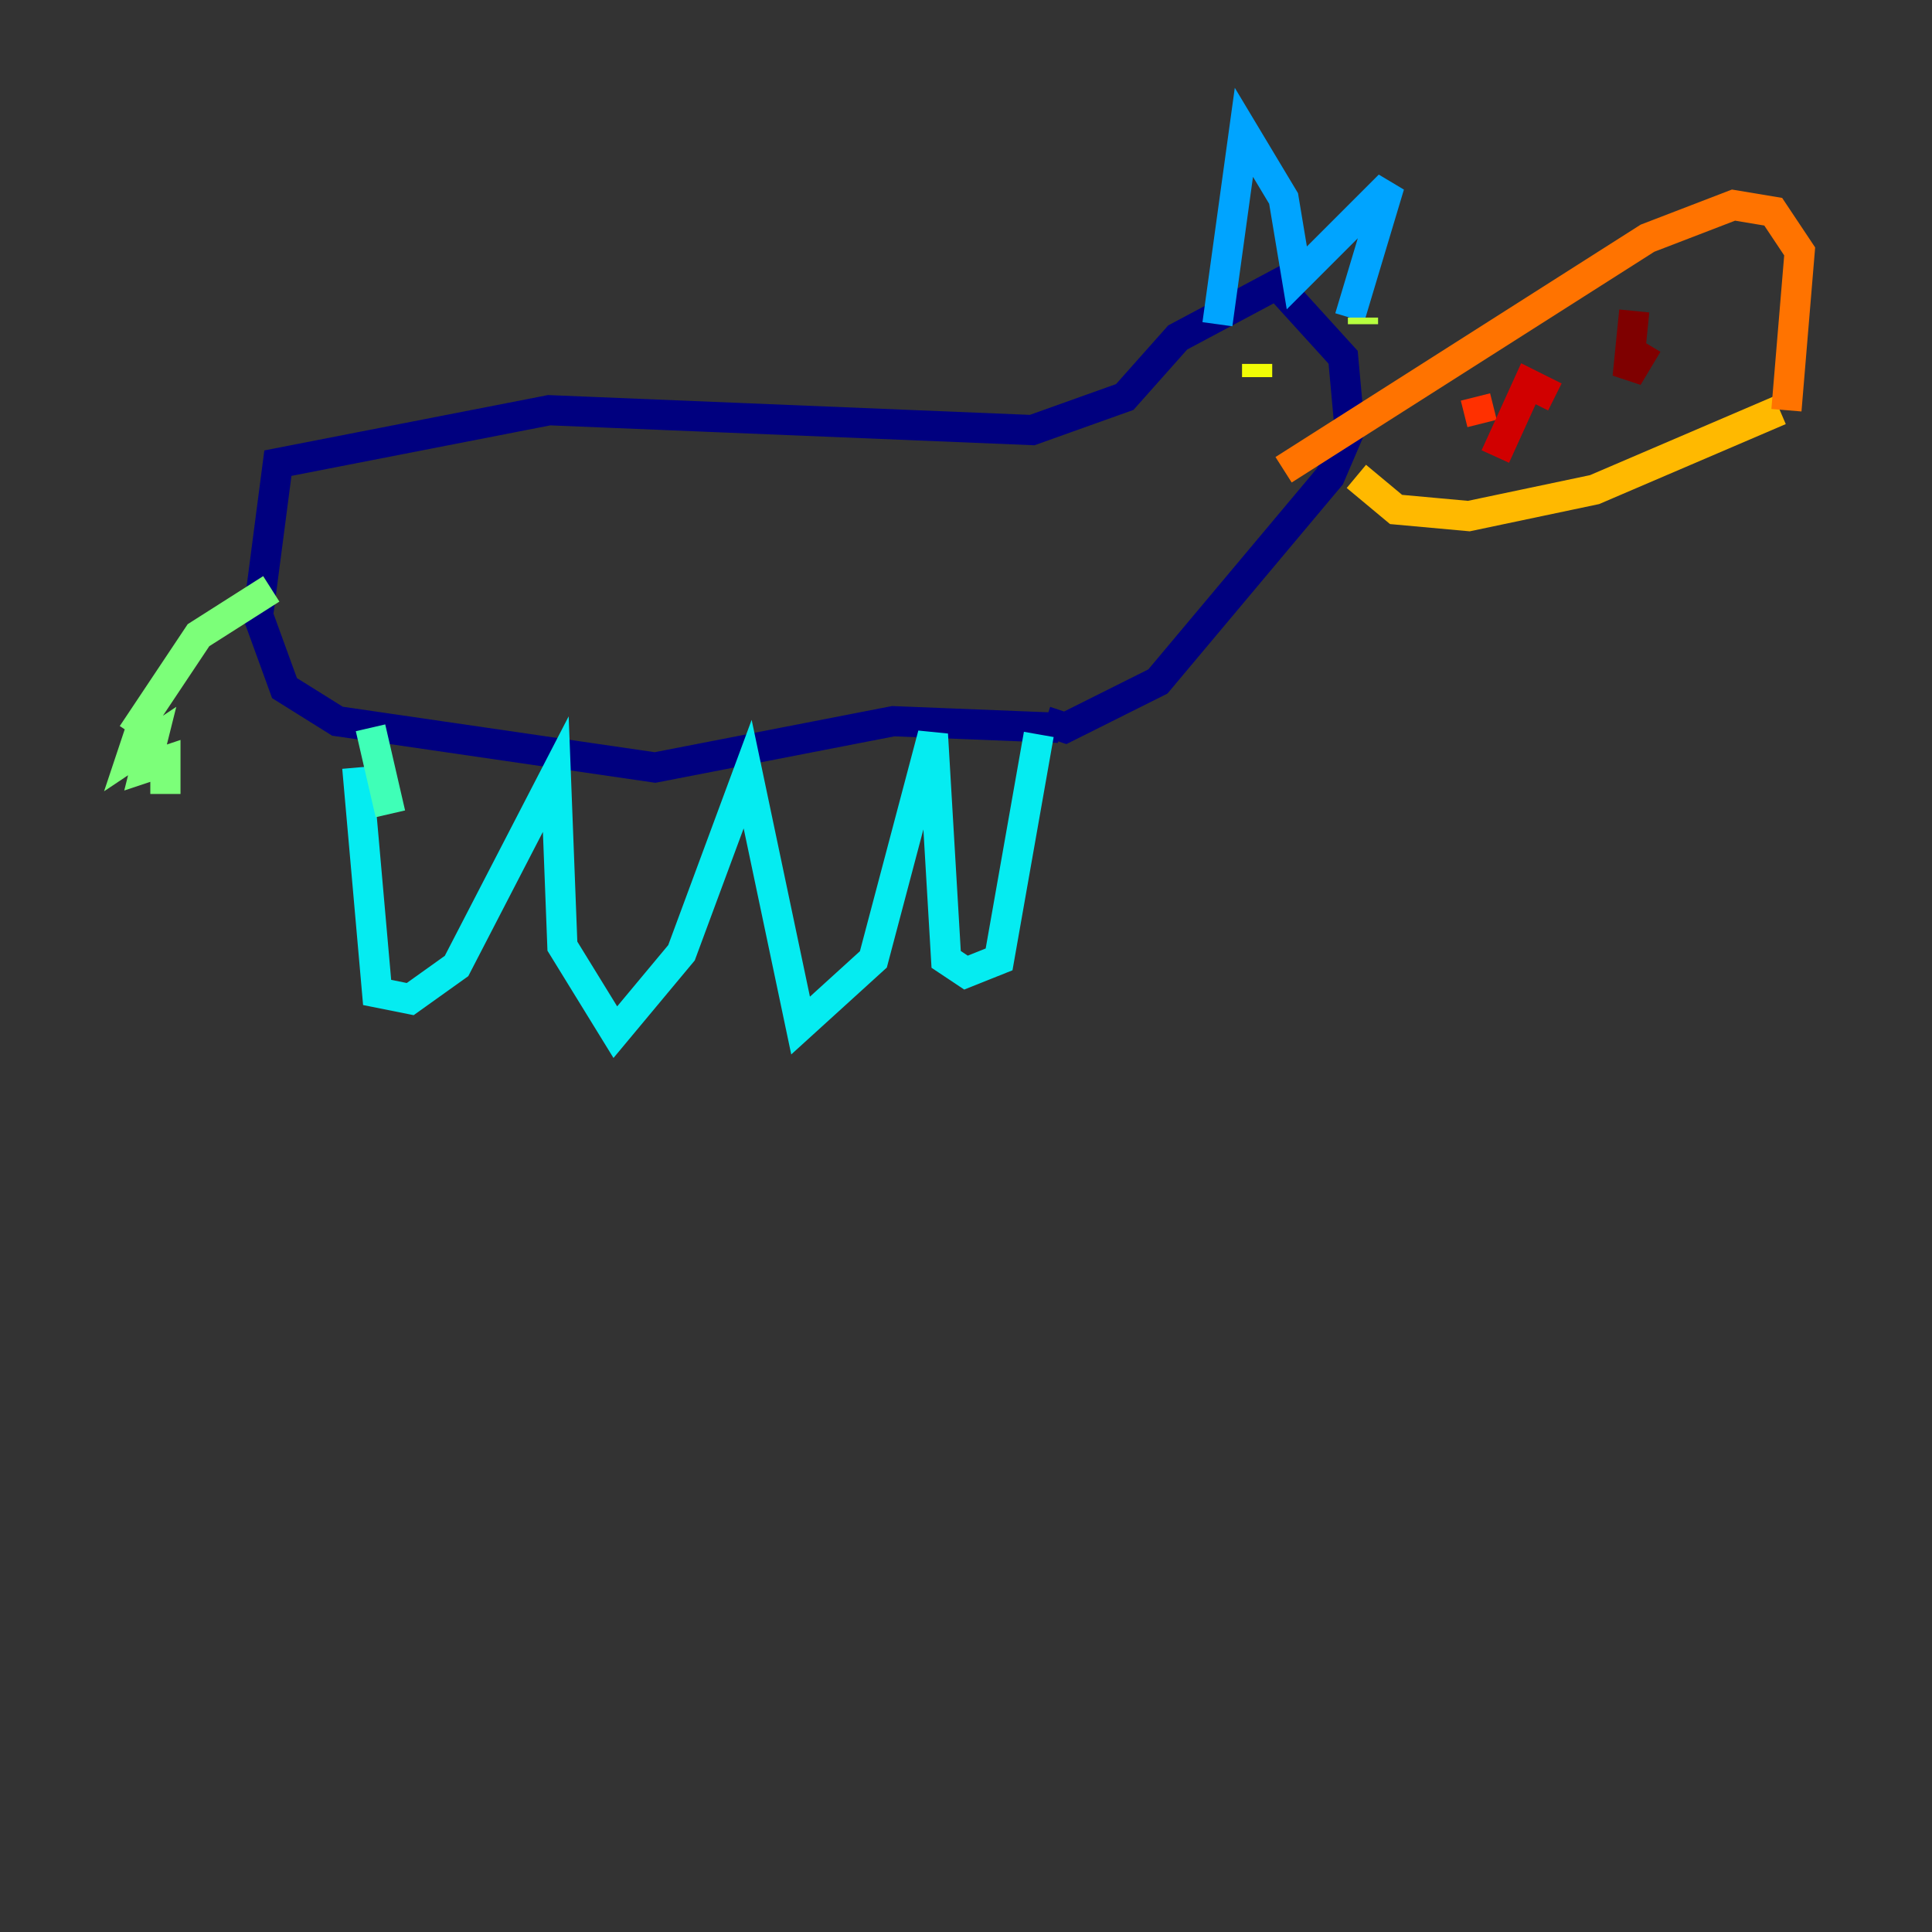 <?xml version="1.0" encoding="utf-8" ?>
<svg baseProfile="tiny" height="128" version="1.2" viewBox="0,0,128,128" width="128" xmlns="http://www.w3.org/2000/svg" xmlns:ev="http://www.w3.org/2001/xml-events" xmlns:xlink="http://www.w3.org/1999/xlink"><rect x="0" y="0" width="128" height="128" fill="#333333" stroke="none"/><defs /><polyline fill="none" points="70.137,48.219 59.178,47.781 43.397,50.849 22.356,47.781 18.849,45.589 17.096,40.767 18.411,30.685 36.384,27.178 68.384,28.493 74.52,26.301 78.027,22.356 84.603,18.849 88.986,23.671 89.425,28.493 88.11,31.562 76.712,45.151 70.575,48.219 69.26,47.781" stroke="#00007f" stroke-width="2" /><polyline fill="none" points="82.849,25.863 82.849,25.863" stroke="#0000d1" stroke-width="2" /><polyline fill="none" points="83.726,25.863 83.726,25.863" stroke="#0010ff" stroke-width="2" /><polyline fill="none" points="85.918,27.178 85.918,27.178" stroke="#0058ff" stroke-width="2" /><polyline fill="none" points="80.657,21.48 82.411,8.767 85.041,13.151 85.918,18.411 92.055,12.274 89.425,21.041" stroke="#00a4ff" stroke-width="2" /><polyline fill="none" points="23.671,50.849 24.986,65.753 27.178,66.192 30.247,64.0 36.822,51.288 37.26,62.685 40.767,68.384 45.151,63.123 49.534,51.288 53.041,67.945 57.863,63.562 61.808,48.657 62.685,63.562 64.0,64.438 66.192,63.562 68.822,48.657" stroke="#05ecf1" stroke-width="2" /><polyline fill="none" points="25.863,53.918 24.548,48.219" stroke="#3fffb7" stroke-width="2" /><polyline fill="none" points="17.973,39.014 13.151,42.082 8.767,48.657 9.644,47.343 8.767,49.973 10.082,49.096 9.644,50.849 10.959,50.411 10.959,52.603" stroke="#7cff79" stroke-width="2" /><polyline fill="none" points="90.301,21.041 90.301,21.48" stroke="#b7ff3f" stroke-width="2" /><polyline fill="none" points="83.288,24.11 83.288,24.986" stroke="#f1fc05" stroke-width="2" /><polyline fill="none" points="89.863,31.562 92.493,33.753 97.315,34.192 105.644,32.438 117.918,27.178" stroke="#ffb900" stroke-width="2" /><polyline fill="none" points="118.356,27.178 119.233,16.657 117.48,14.027 114.849,13.589 109.151,15.781 85.041,31.123" stroke="#ff7300" stroke-width="2" /><polyline fill="none" points="97.753,26.301 98.192,28.055" stroke="#ff3000" stroke-width="2" /><polyline fill="none" points="99.069,30.247 101.26,25.425 103.014,26.301" stroke="#d10000" stroke-width="2" /><polyline fill="none" points="108.274,20.603 107.836,24.986 109.151,22.794" stroke="#7f0000" stroke-width="2" /></svg>